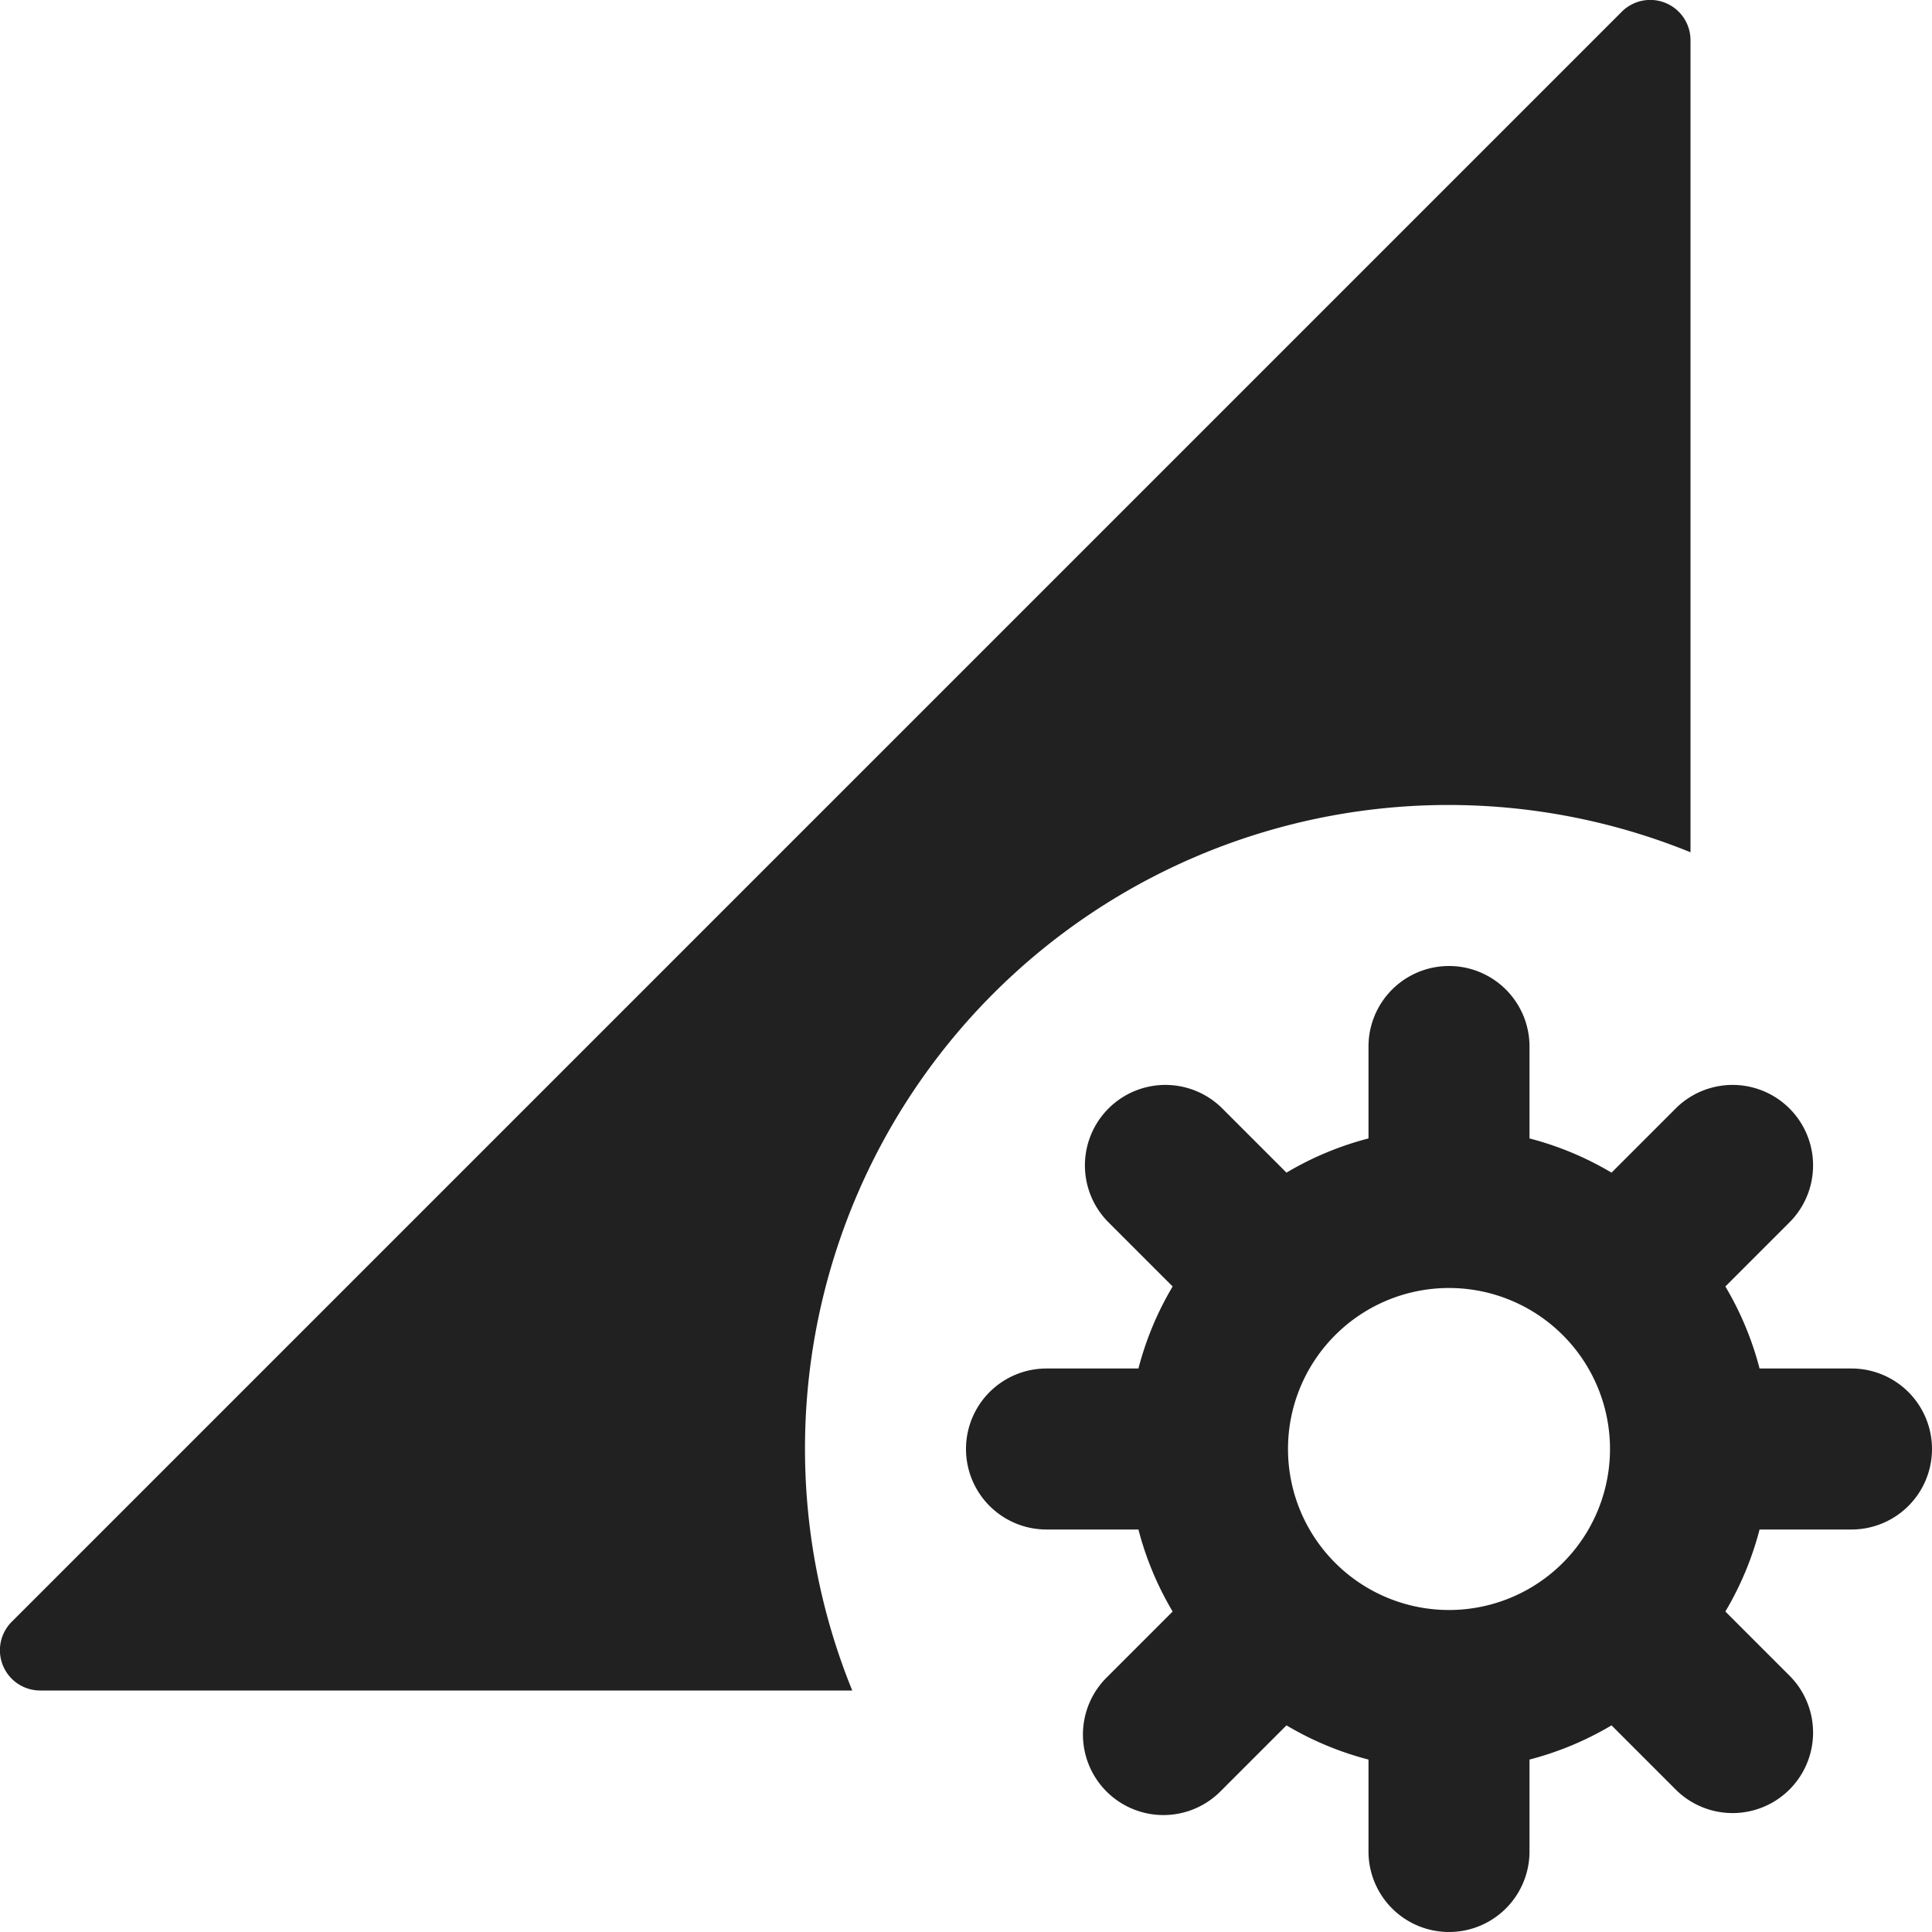 <svg xmlns="http://www.w3.org/2000/svg" width="24" height="24" viewBox="0 0 24 24"><g class="nc-icon-wrapper" fill="#212121"><path d="M10,18a7.993,7.993,0,0,1,11-7.413V.5a.5.5,0,0,0-.854-.354l-20,20A.5.5,0,0,0,.5,21H10.587A7.96,7.96,0,0,1,10,18Z" fill="#212121"></path><path data-color="color-2" d="M23,17H21.858a3.915,3.915,0,0,0-.425-1.019l.809-.809a1,1,0,0,0-1.414-1.414l-.809.809A3.915,3.915,0,0,0,19,14.142V13a1,1,0,0,0-2,0v1.142a3.915,3.915,0,0,0-1.019.425l-.809-.809a1,1,0,0,0-1.414,1.414l.809.809A3.915,3.915,0,0,0,14.142,17H13a1,1,0,0,0,0,2h1.142a3.915,3.915,0,0,0,.425,1.019l-.809.809a1,1,0,1,0,1.414,1.414l.809-.809A3.915,3.915,0,0,0,17,21.858V23a1,1,0,0,0,2,0V21.858a3.915,3.915,0,0,0,1.019-.425l.809.809a1,1,0,0,0,1.414-1.414l-.809-.809A3.915,3.915,0,0,0,21.858,19H23a1,1,0,0,0,0-2Zm-5,3a2,2,0,1,1,2-2A2,2,0,0,1,18,20Z"></path></g></svg>